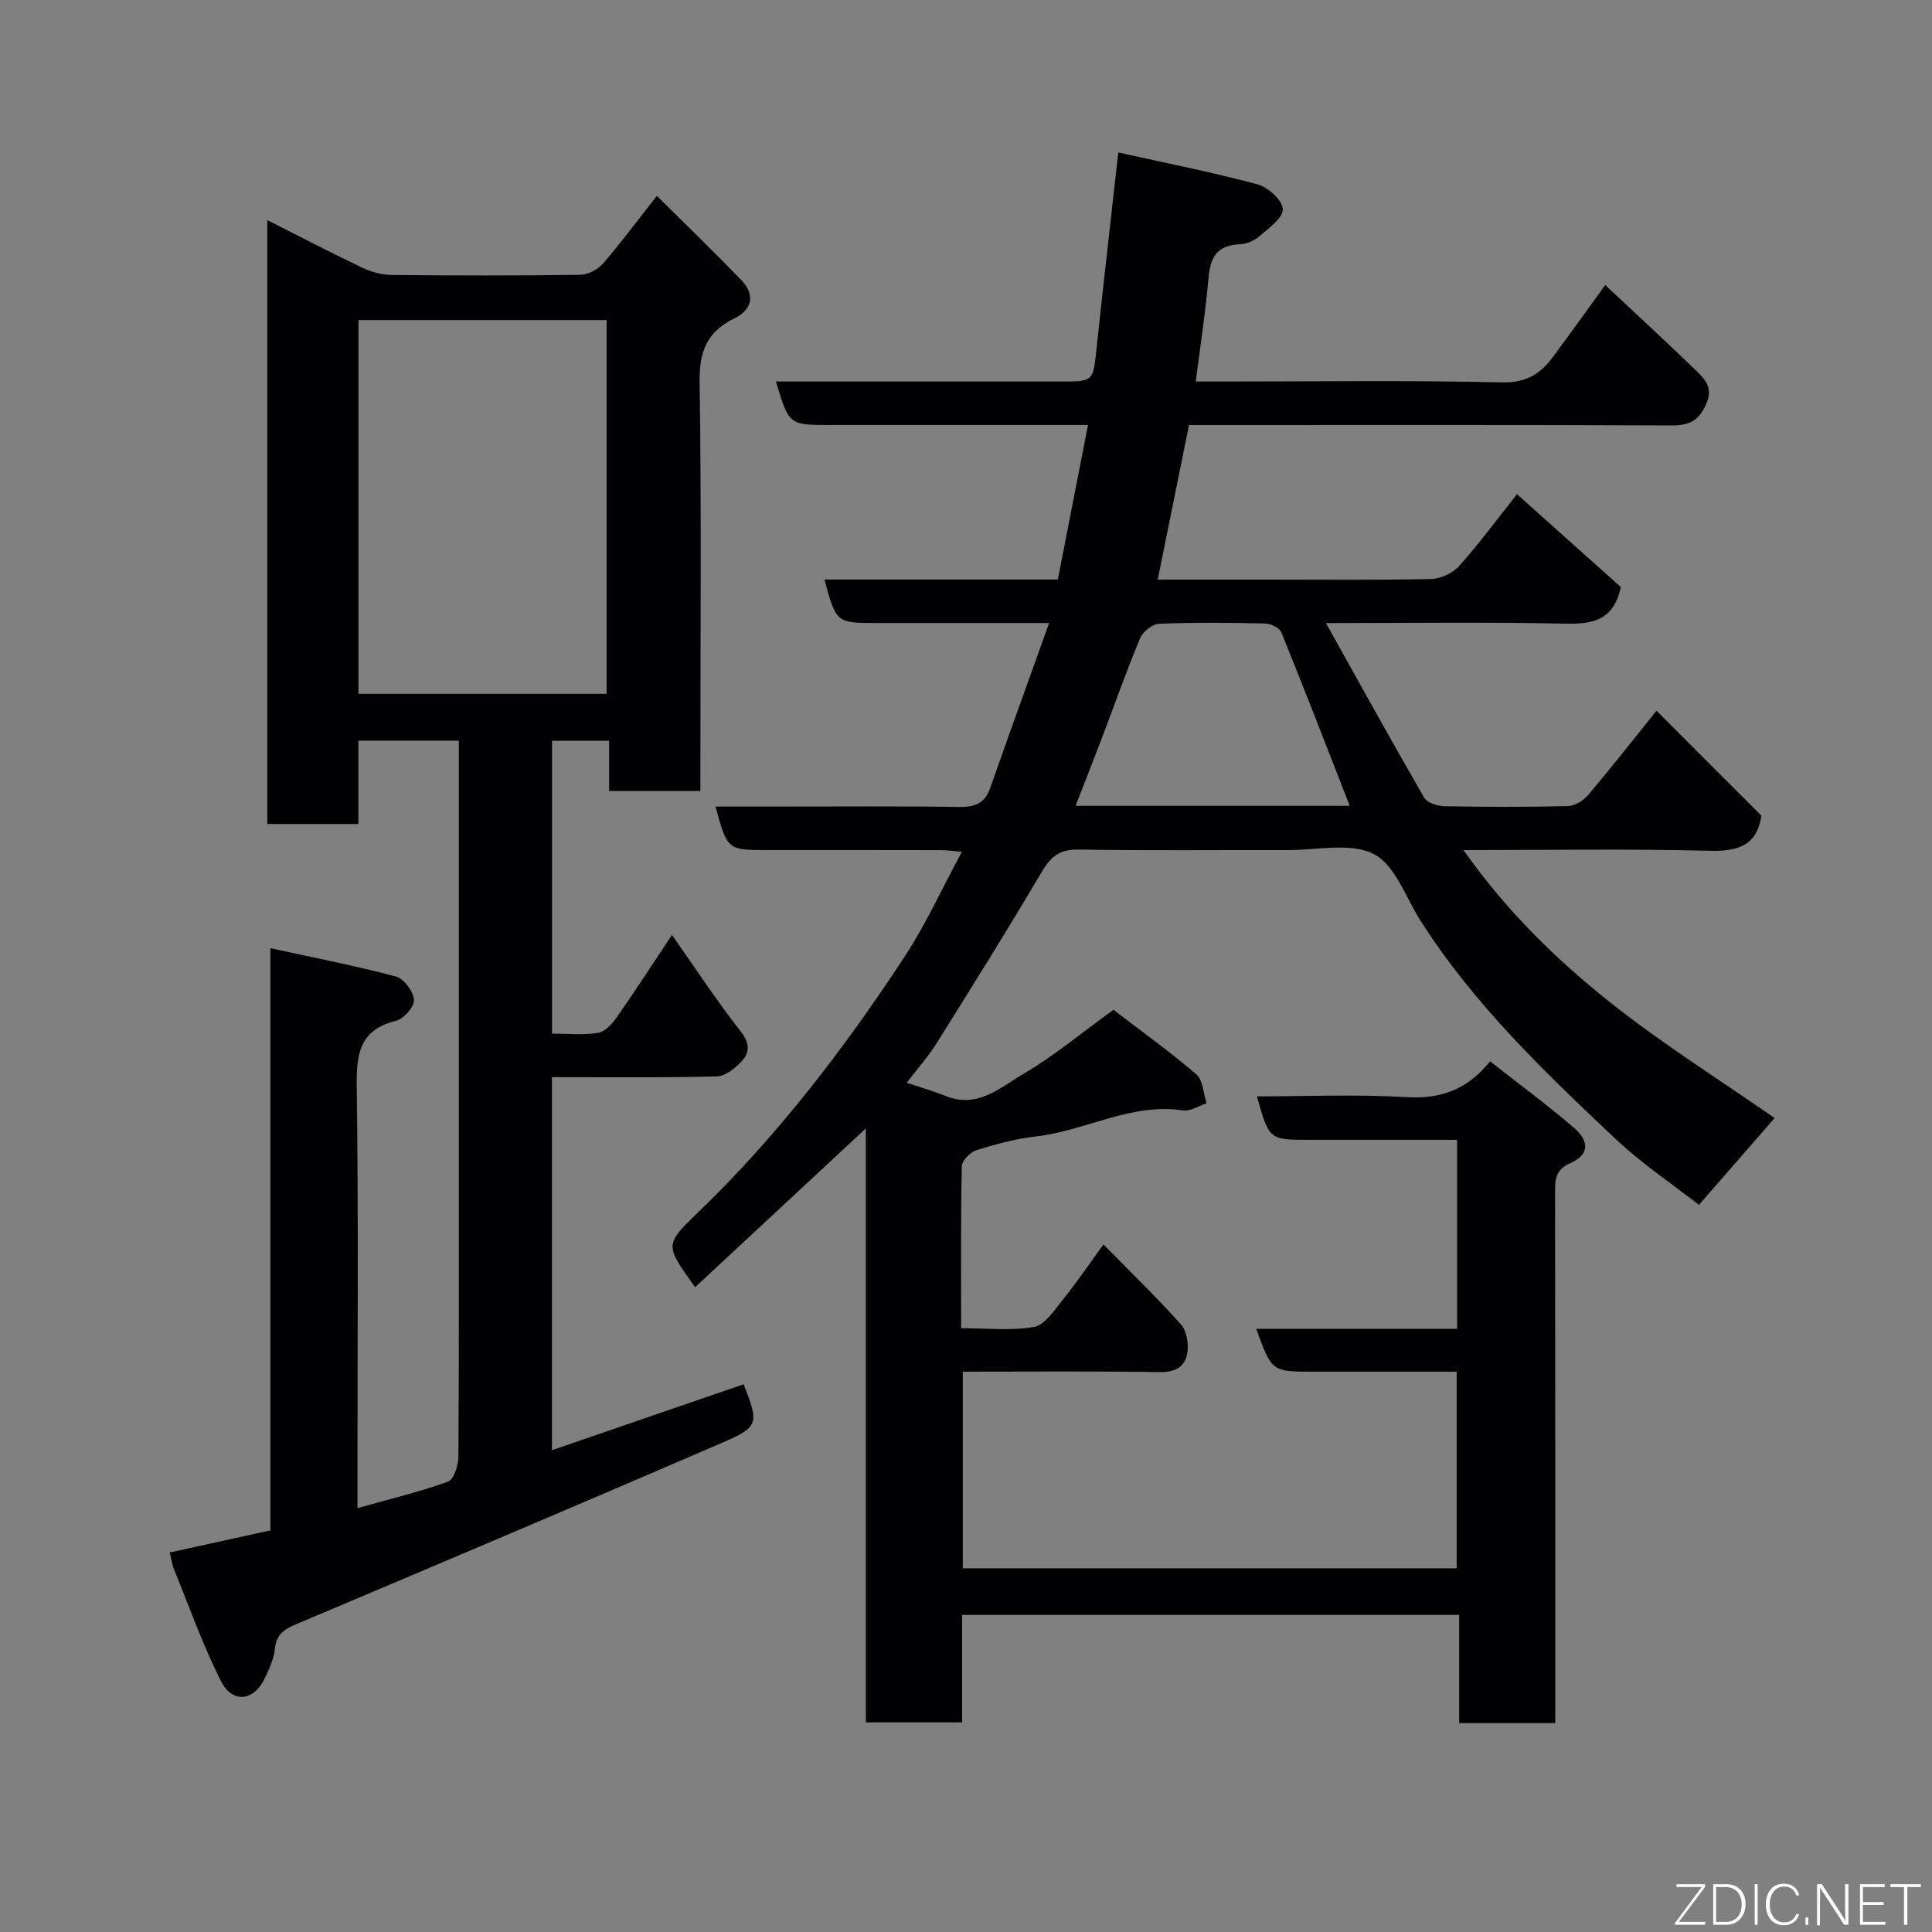 <svg enable-background="new 0 0 400 400" viewBox="0 0 400 400" xmlns="http://www.w3.org/2000/svg"><rect x="0" y="0" width="400" height="400" fill="#808080" stroke="none"/><path d="m322 356.75c-7 0-13.27 0-19.9 0 0-7.51 0-14.78 0-22.4-34.42 0-68.47 0-102.9 0v22.25c-6.75 0-13.13 0-19.94 0 0-40.82 0-81.74 0-122.97-11.99 11.15-23.62 21.97-35.35 32.87-6.23-8.69-6.33-8.8.45-15.32 16.56-15.94 30.43-34.05 42.98-53.19 4.37-6.66 7.69-14.01 11.8-21.63-1.57-.13-2.92-.35-4.27-.35-12-.03-24-.02-36-.02-8.28 0-8.28 0-10.73-9h12.91c12.5 0 25-.11 37.5.08 3.25.05 5.32-.68 6.45-3.89 3.93-11.2 7.98-22.36 12.21-34.19-12.4 0-23.99 0-35.57 0-8.5 0-8.5 0-10.95-9h48.32c2.05-10.49 4.09-20.95 6.25-32-5.92 0-11.39 0-16.85 0-12.17 0-24.33 0-36.5 0-8.57 0-8.57 0-11.26-9h58.97c6.78 0 6.68-.01 7.4-6.75 1.4-13.21 2.92-26.41 4.51-40.67 9.64 2.14 19.31 4.05 28.81 6.59 2.18.58 5.17 3.28 5.26 5.12.08 1.81-2.91 3.94-4.82 5.61-1.04.91-2.63 1.62-4 1.67-6.64.24-6.35 5.05-6.82 9.63-.62 6.02-1.52 12.01-2.4 18.8h5.9c19.17 0 38.34-.27 57.49.18 5.01.12 7.97-1.76 10.58-5.28 3.59-4.85 7.11-9.75 10.82-14.87 6.38 5.98 12.68 11.78 18.84 17.74 1.83 1.77 3.54 3.55 2.07 6.87-1.52 3.43-3.43 4.46-7.09 4.45-31.33-.14-62.66-.08-93.99-.08-1.82 0-3.64 0-6.01 0-2.14 10.55-4.25 20.99-6.48 32h22.52c11.33 0 22.67.13 33.99-.12 2.01-.04 4.53-1.18 5.86-2.66 4.05-4.48 7.63-9.38 12.02-14.9 7.31 6.53 14.5 12.97 21.49 19.22-1.5 7.07-5.98 7.71-11.76 7.58-15.8-.35-31.62-.12-49.29-.12 7.13 12.77 13.62 24.54 20.36 36.18.62 1.07 2.78 1.71 4.24 1.74 8.5.16 17 .19 25.49-.03 1.44-.04 3.23-1.13 4.2-2.29 4.87-5.76 9.52-11.7 14.15-17.45 7.42 7.42 14.58 14.58 21.72 21.73-.88 5.98-4.58 7.42-10.6 7.27-16.75-.44-33.53-.15-51.08-.15 8.77 12.45 19.02 22.5 30.19 31.39 10.94 8.71 22.87 16.18 34.22 24.09-4.98 5.71-10.14 11.65-15.66 17.98-5.39-4.22-11.78-8.49-17.3-13.69-14.73-13.88-29.37-27.9-40.35-45.16-3.06-4.81-5.24-11.51-9.66-13.78-4.77-2.45-11.68-.81-17.66-.83-14.5-.04-29 .13-43.5-.11-3.84-.06-5.7 1.42-7.56 4.57-7.05 11.93-14.39 23.7-21.75 35.45-1.79 2.86-4.07 5.4-6.25 8.26 3.03 1.02 5.65 1.77 8.16 2.78 6.56 2.62 11.27-1.85 16.04-4.64 6.33-3.7 12.02-8.48 18.61-13.24 5.38 4.13 11.47 8.5 17.15 13.35 1.4 1.2 1.46 3.97 2.13 6.02-1.63.52-3.35 1.68-4.87 1.46-10.77-1.63-20.16 4.22-30.41 5.38-4.18.47-8.32 1.59-12.35 2.85-1.28.4-3.02 2.16-3.05 3.34-.23 10.97-.14 21.94-.14 33.52 5.26 0 10.29.57 15.09-.26 2.19-.38 4.11-3.33 5.79-5.42 2.93-3.64 5.57-7.51 8.59-11.66 5.64 5.75 11.04 10.96 16.03 16.54 1.2 1.34 1.62 3.99 1.34 5.88-.42 2.87-2.45 4.06-5.7 4.01-13.48-.21-26.96-.09-40.79-.09v40.71h102.25c0-13.26 0-26.65 0-40.71-7.31 0-14.74 0-22.17 0-2.5 0-5 0-7.5 0-8.62 0-8.62 0-11.83-8.86h41.59c0-13.22 0-25.94 0-39.14-10.29 0-20.41 0-30.53 0-8.4 0-8.4 0-10.91-9 10.4 0 20.72-.45 30.99.16 7.05.42 12.53-1.52 17.28-7.41 5.9 4.64 11.78 8.97 17.31 13.71 3.38 2.89 3.16 5.65-.66 7.34-3.21 1.41-3.2 3.5-3.2 6.21.05 34.67.04 69.33.04 104zm-42.55-189.91c-4.71-12.06-9.33-24.02-14.15-35.89-.38-.94-2.18-1.83-3.34-1.86-7.32-.17-14.66-.24-21.97.05-1.39.06-3.38 1.64-3.94 2.99-2.88 6.9-5.36 13.97-8.02 20.96-1.7 4.48-3.47 8.93-5.35 13.75z" fill="#010103"/><path d="m145 163.76c-6.66 0-12.59 0-18.89 0 0-3.5 0-6.78 0-10.4-4.08 0-7.8 0-11.82 0v60.64c3.3 0 6.48.33 9.53-.15 1.42-.22 2.88-1.82 3.81-3.15 3.65-5.19 7.09-10.53 11.49-17.13 5.07 7.21 9.41 13.82 14.27 20.03 1.87 2.38 1.84 4.29.2 6.08-1.35 1.47-3.41 3.14-5.2 3.18-11.28.29-22.57.15-34.12.15v77.24c13.42-4.62 26.56-9.14 39.69-13.65 3.16 8.03 3.17 8.82-4.22 12.01-29.45 12.73-59 25.24-88.55 37.72-2.5 1.05-4.01 2.19-4.29 5.09-.2 2.04-1.15 4.07-2.04 5.97-2.23 4.79-6.69 5.41-9.08.71-3.79-7.46-6.59-15.42-9.75-23.19-.42-1.03-.57-2.18-.89-3.48 6.83-1.5 13.65-3 20.84-4.58 0-39.85 0-79.62 0-120.54 9.11 1.99 17.65 3.64 26.03 5.88 1.64.44 3.59 3.1 3.7 4.84.09 1.41-2.14 3.92-3.74 4.32-7.51 1.87-8.2 6.82-8.11 13.55.37 27.15.15 54.32.15 81.47v5.87c6.65-1.87 12.82-3.34 18.74-5.48 1.22-.44 2.15-3.37 2.16-5.16.14-23.16.09-46.32.09-69.48 0-24.33 0-48.65 0-72.98 0-1.81 0-3.63 0-5.79-6.98 0-13.7 0-20.8 0v17.25c-6.41 0-12.46 0-18.86 0 0-41.3 0-82.7 0-125.03 6.73 3.4 13.13 6.74 19.65 9.85 1.85.88 4.04 1.49 6.08 1.51 12.99.13 25.99.15 38.99-.03 1.61-.02 3.64-1.03 4.71-2.26 3.65-4.18 6.96-8.66 11.23-14.09 5.83 5.79 11.73 11.49 17.43 17.38 3 3.1 2.34 6.17-1.43 8.01-5.61 2.74-7.24 6.82-7.15 13.07.38 26.32.16 52.65.16 78.97-.01 1.81-.01 3.62-.01 5.78zm-70.78-20.11h51.38c0-26.06 0-51.76 0-77.38-17.32 0-34.24 0-51.38 0z" fill="#010103"/><g fill="#fbfcfa"><path d="m346.9 398 5.4-7.3h-5.2v-.6h5.9v.6l-5.4 7.2h5.5l-.1.6h-6.2v-.5z"/><path d="m354.7 390.1h2.8c2.3 0 3.9 1.6 3.9 4.1s-1.6 4.3-3.9 4.3h-2.8zm.6 7.8h2c2.2 0 3.3-1.6 3.3-3.6 0-1.8-1-3.6-3.3-3.6h-2z"/><path d="m363.9 390.1v8.4h-.6v-8.4h1.6z"/><path d="m372.5 396.3c-.4 1.3-1.4 2.3-3.2 2.3-2.4 0-3.7-1.9-3.7-4.3 0-2.3 1.2-4.3 3.7-4.3 1.8 0 2.9 1 3.2 2.4h-.6c-.4-1.1-1.1-1.8-2.5-1.8-2.1 0-3 1.9-3 3.7s.9 3.7 3 3.7c1.4 0 2.1-.7 2.5-1.7z"/><path d="m373.8 398.5v-1.5h.6v1.5z"/><path d="m376.2 398.5v-8.4h1c1.3 2 4.4 6.7 4.9 7.6-.1-1.2-.1-2.4-.1-3.8v-3.8h.7v8.4h-.9c-1.2-1.9-4.4-6.8-5-7.7.1 1.1 0 2.3 0 3.9v3.9h-.6z"/><path d="m390 394.4h-4.3v3.5h4.7l-.1.6h-5.2v-8.4h5.1v.6h-4.5v3.1h4.3z"/><path d="m394.2 390.7h-2.8v-.6h6.3v.6h-2.8v7.8h-.7z"/></g></svg>